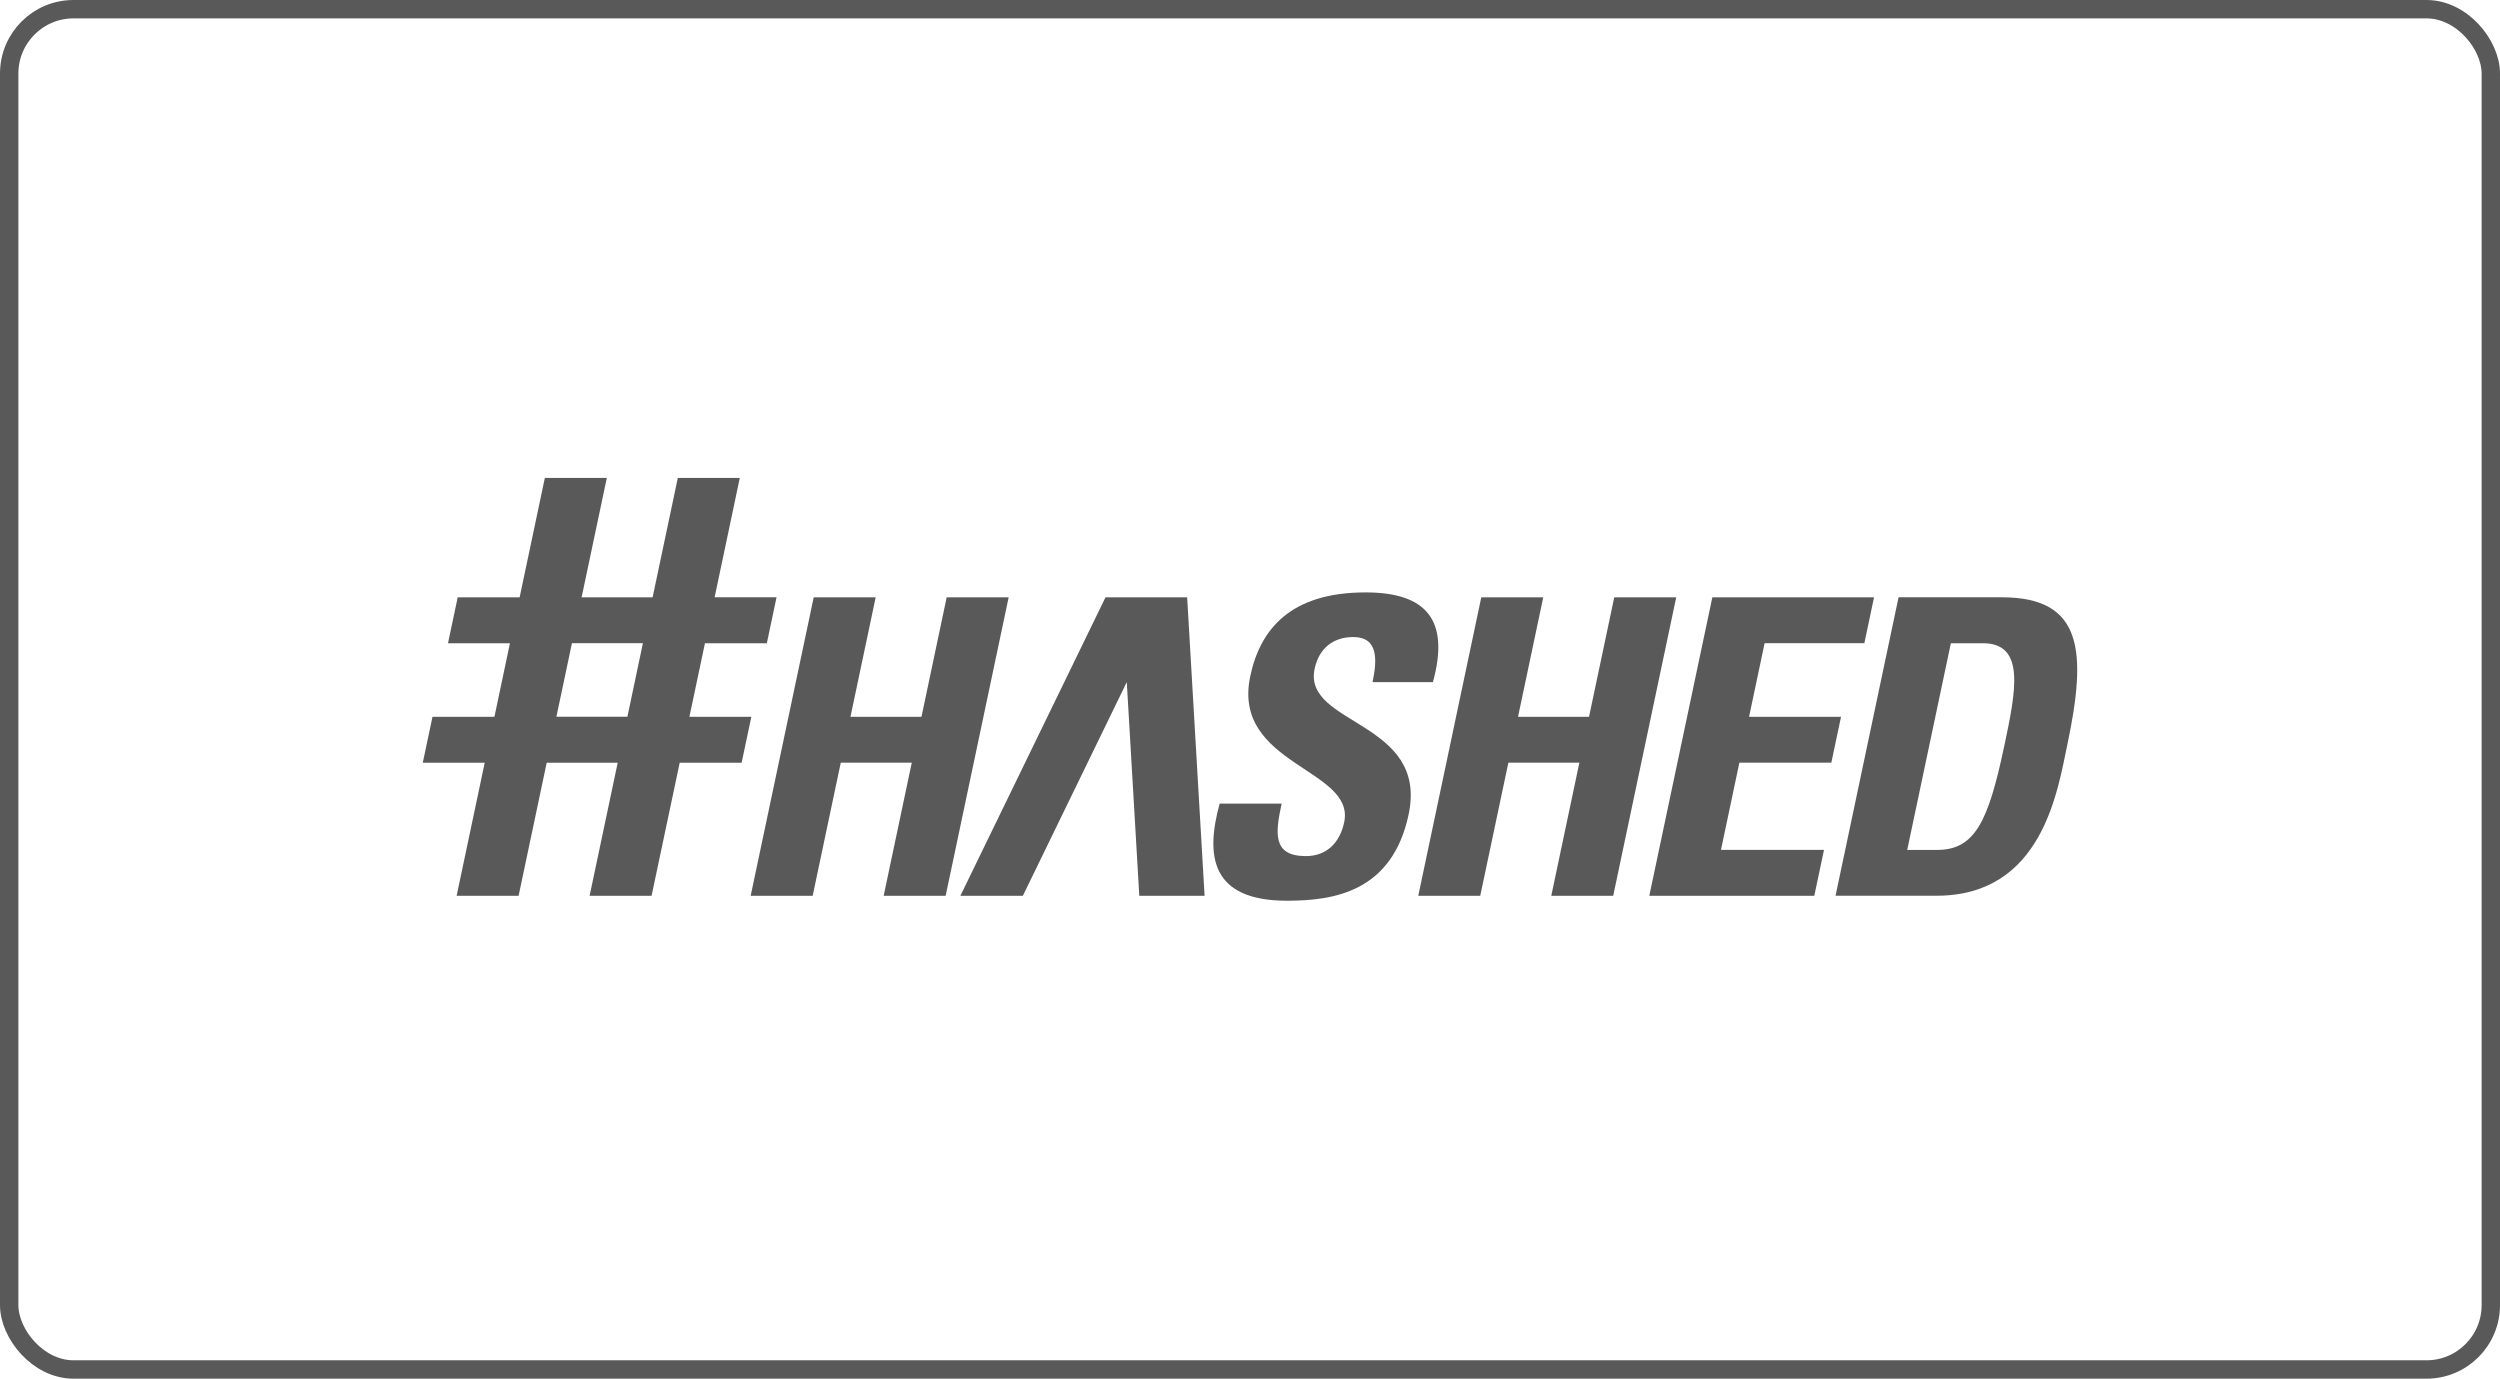 <svg width="272" height="150" viewBox="0 0 272 150" fill="none" xmlns="http://www.w3.org/2000/svg">
<rect x="1" y="1" width="270" height="148" rx="7" stroke="#595959" stroke-width="2"/>
<path d="M140.026 98C131.676 98 131.157 93.055 132.699 87.432H139.442C138.785 90.535 138.366 93.144 142.076 93.144C144.355 93.144 145.785 91.663 146.248 89.456C147.481 83.611 133.984 83.254 136.026 73.582C137.098 68.503 140.364 64.454 148.58 64.454C155.145 64.454 157.776 67.42 155.899 74.215H149.334C149.845 71.785 149.966 69.31 147.243 69.31C145.056 69.31 143.506 70.527 143.03 72.771C141.729 78.933 155.415 78.394 153.261 88.6C151.484 97.01 145.161 98 140.026 98Z" fill="#595959"/>
<path d="M179.444 97.46L186.303 64.99H203.896L202.841 69.98H191.99L190.299 77.988H200.304L199.248 82.978H189.244L187.242 92.466H198.451L197.396 97.46H179.444Z" fill="#595959"/>
<path d="M172.887 77.988L175.63 64.99H182.372L175.517 97.46H168.779L171.836 82.978H164.111L161.05 97.46H154.308L161.163 64.99H167.905L165.162 77.988H172.887Z" fill="#595959"/>
<path d="M122.594 74.211L123.955 97.46H131.06L129.163 64.99H120.278L104.49 97.46H111.288L122.594 74.211Z" fill="#595959"/>
<path d="M217.816 64.986H206.563C204.275 75.809 201.991 86.633 199.707 97.456H210.691C222.214 97.456 223.865 86.037 224.921 81.043C227.059 70.925 226.657 64.986 217.816 64.986ZM218.049 81.225C216.33 89.367 214.872 92.471 210.763 92.471H207.505C209.088 84.974 210.671 77.477 212.254 69.984H215.738C220.426 69.984 219.314 75.245 218.053 81.225H218.049Z" fill="#595959"/>
<path d="M102.887 97.46L109.742 64.99H102.999L100.257 77.988H92.531L95.274 64.99H88.532L81.673 97.46H88.419L91.476 82.978H99.201L96.144 97.46H102.887Z" fill="#595959"/>
<path d="M83.433 69.98L84.488 64.986H77.75L80.489 52H73.746L71.004 64.99H63.279L66.022 52H59.279L56.536 64.99H49.798L48.743 69.984H55.481L53.794 77.988H47.055L46 82.982H52.738L49.681 97.465H56.424L59.481 82.982H67.206L64.149 97.465H70.891L73.952 82.982H80.69L81.746 77.988H75.007L76.699 69.984H83.437L83.433 69.98ZM68.261 77.984H60.536L62.227 69.98H69.948L68.261 77.984Z" fill="#595959"/>
</svg>
